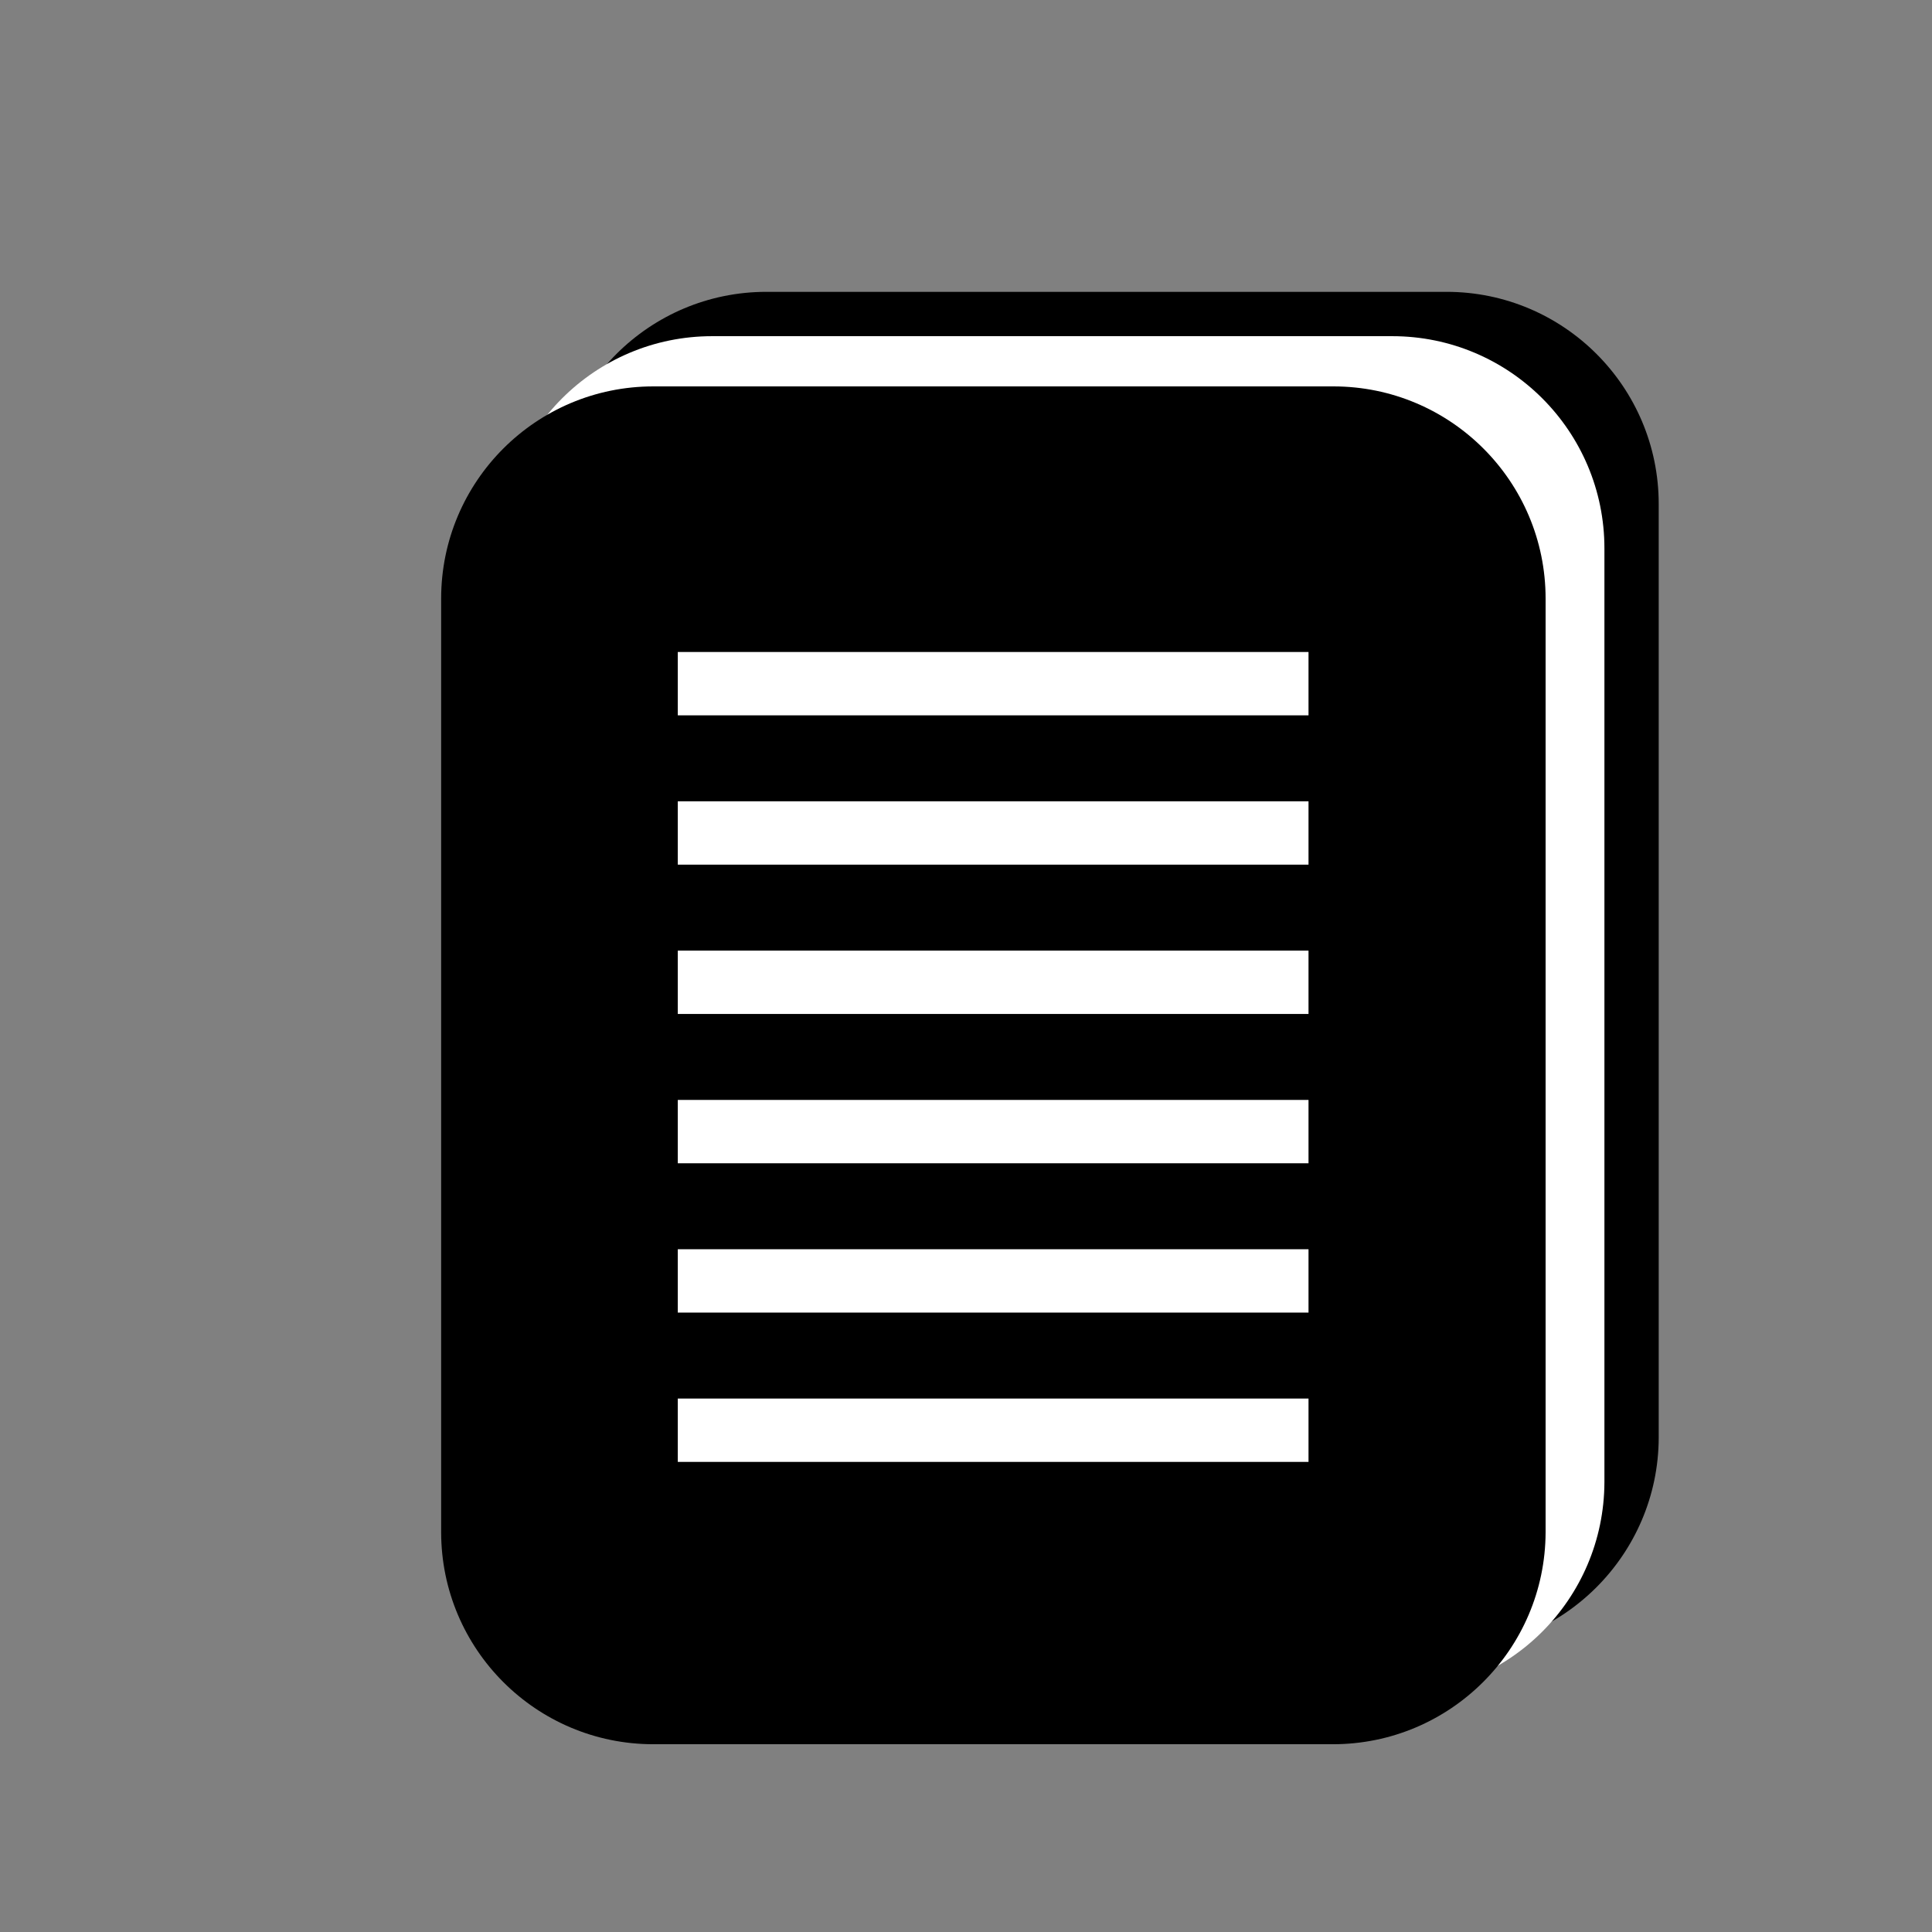 <svg id="Layer_1" xmlns="http://www.w3.org/2000/svg" viewBox="0 0 427 427"><rect x="0" y="0" width="427" height="427" fill="#808080" stroke="none"/><style>.st1{fill:none;stroke:#fff;stroke-width:14;stroke-miterlimit:10}</style><path d="M319.6 364.6H169.4c-25.9 0-46.9-21-46.9-46.9V111.4c0-25.9 21-46.9 46.9-46.9h150.3c25.9 0 46.9 21 46.9 46.9v206.4c-.1 25.8-21.1 46.8-47 46.8z"/><path d="M307.6 374.4H157.4c-25.9 0-46.9-21-46.9-46.9V121.2c0-25.9 21-46.9 46.9-46.9h150.3c25.9 0 46.9 21 46.9 46.9v206.4c-.1 25.9-21.1 46.8-47 46.8z" fill="#fff"/><path d="M294.6 385.5H144.4c-25.9 0-46.9-21-46.9-46.9V132.3c0-25.9 21-46.9 46.9-46.9h150.3c25.9 0 46.9 21 46.9 46.9v206.4c-.1 25.8-21.1 46.8-47 46.8z"/><path class="st1" d="M149.8 151.1h139.4M149.8 184.1h139.4M149.8 217.1h139.4M149.8 250.1h139.4M149.8 283.1h139.4M149.8 316.1h139.4"/></svg>